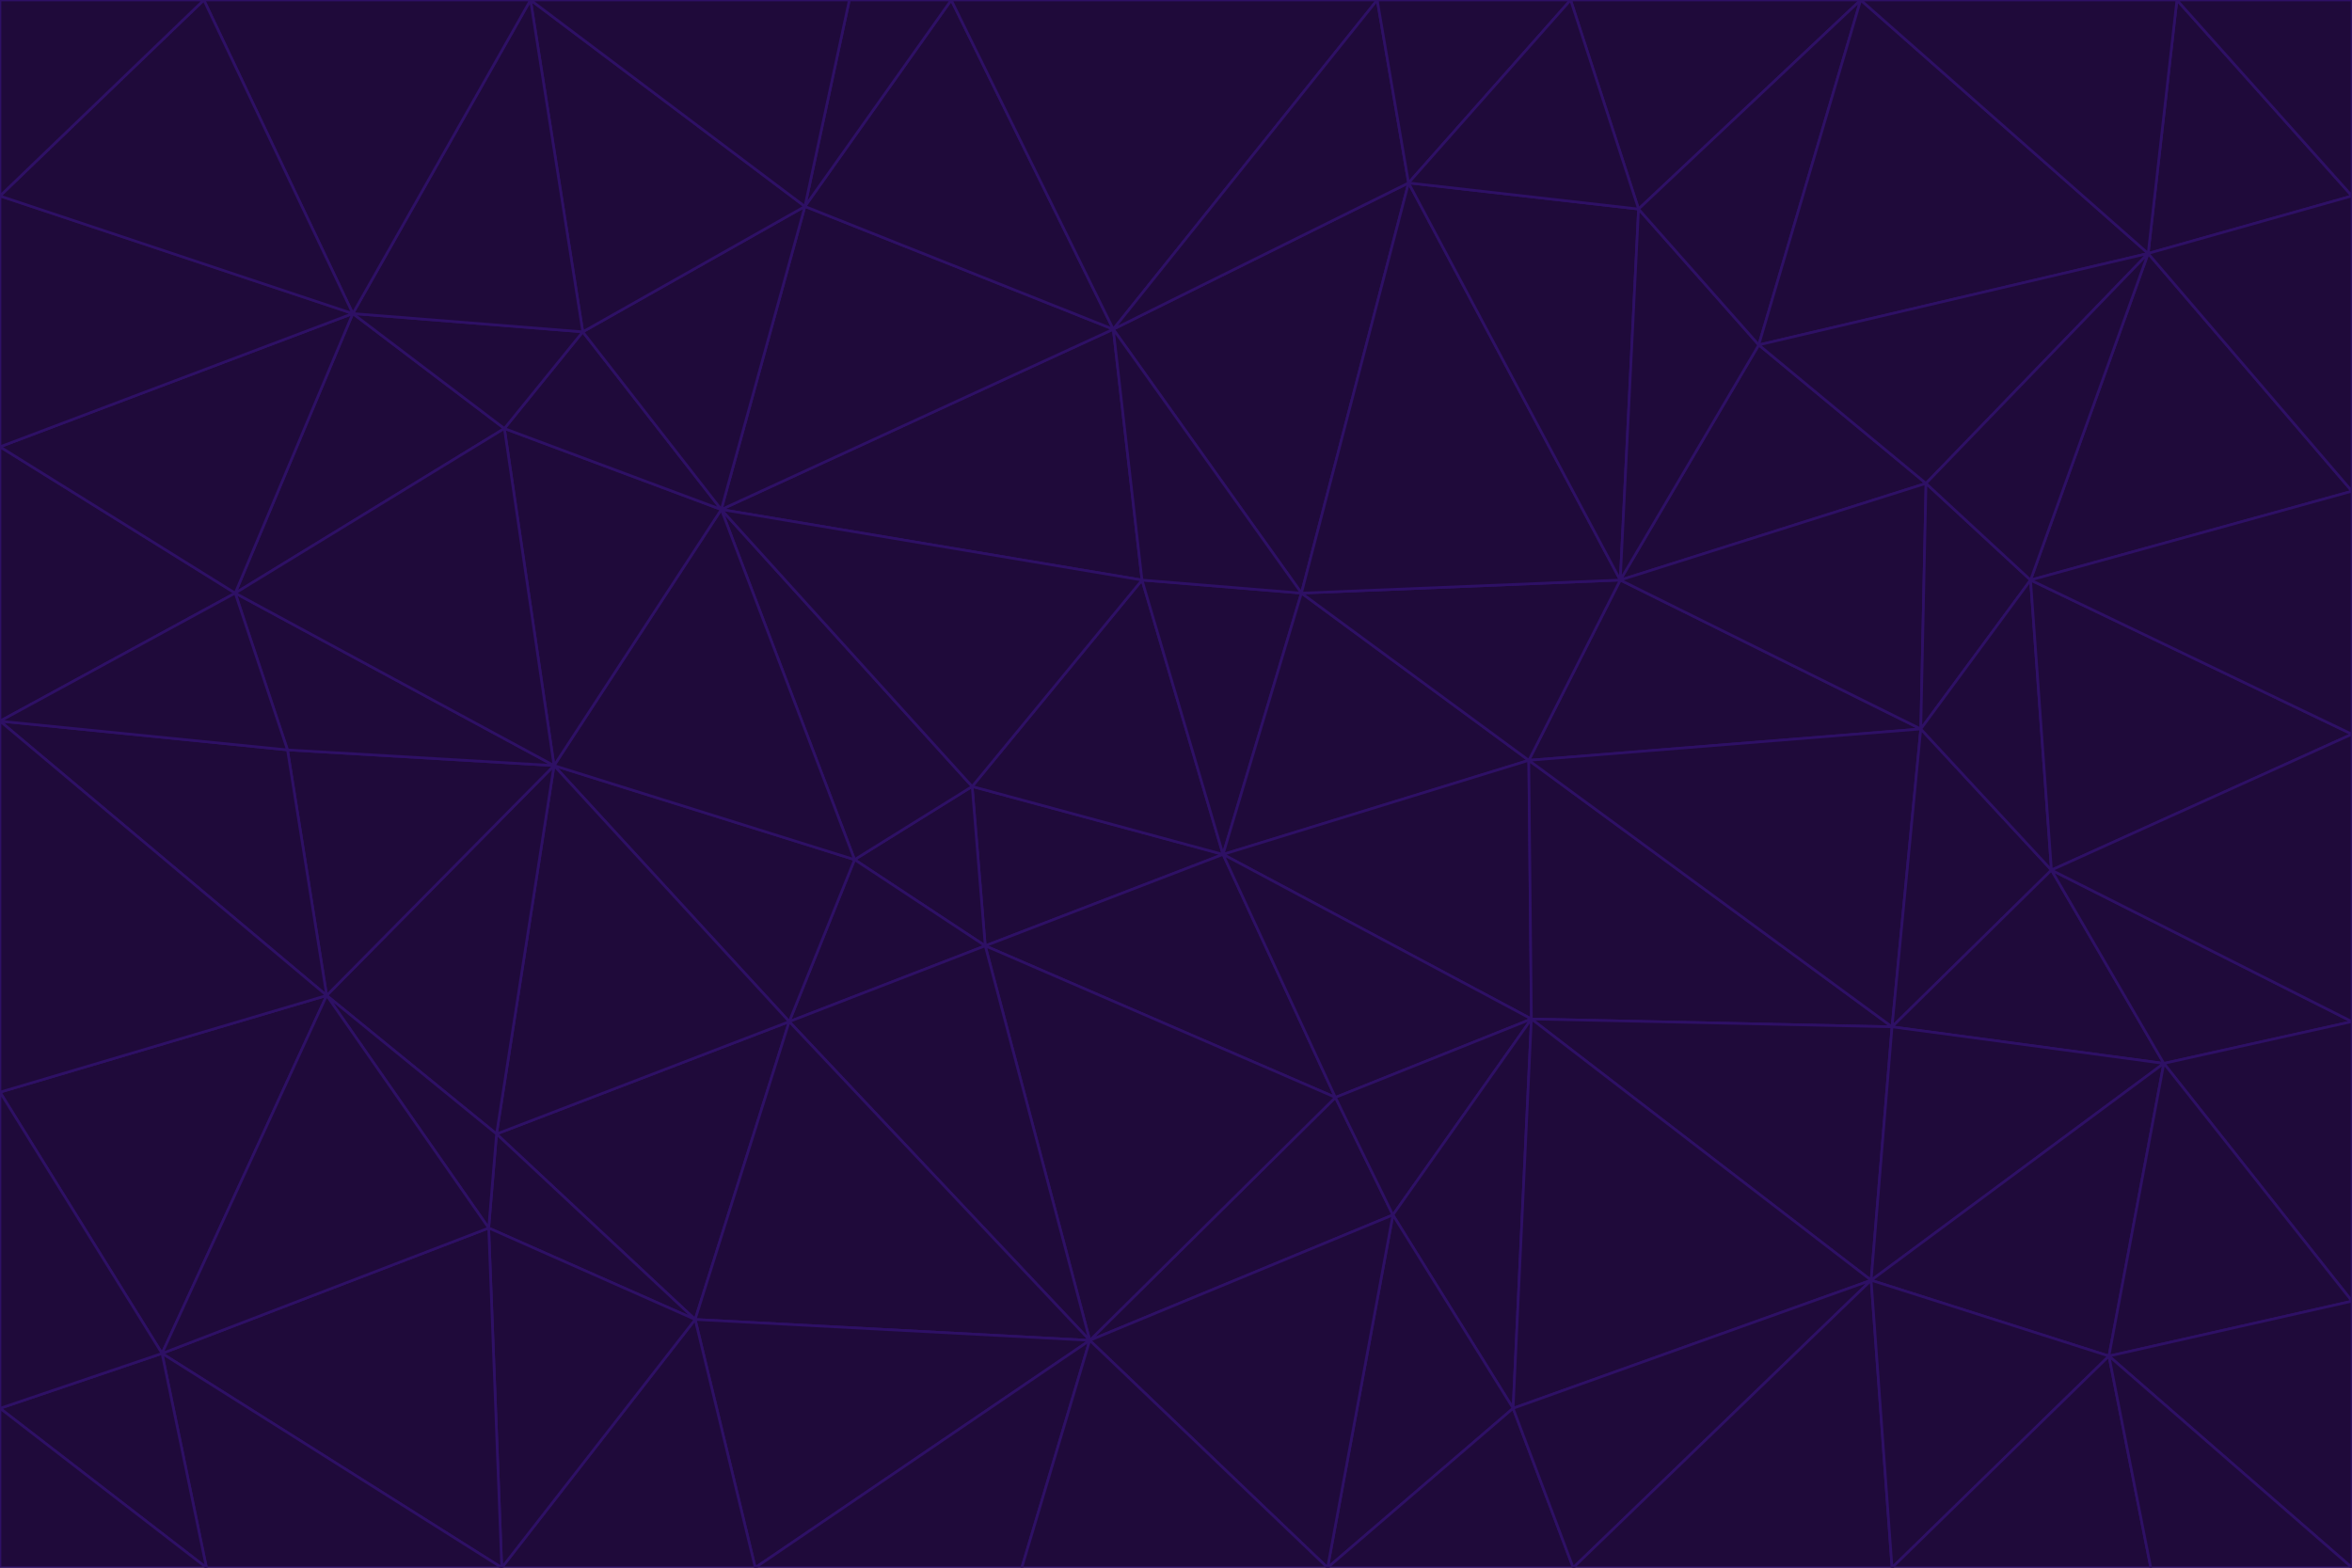 <svg id="visual" viewBox="0 0 900 600" width="900" height="600" xmlns="http://www.w3.org/2000/svg" xmlns:xlink="http://www.w3.org/1999/xlink" version="1.1"><g stroke-width="1" stroke-linejoin="bevel"><path d="M468 327L372 301L377 362Z" fill="#1f0a3a" stroke="#2e1065"></path><path d="M372 301L327 329L377 362Z" fill="#1f0a3a" stroke="#2e1065"></path><path d="M468 327L437 222L372 301Z" fill="#1f0a3a" stroke="#2e1065"></path><path d="M372 301L276 195L327 329Z" fill="#1f0a3a" stroke="#2e1065"></path><path d="M468 327L498 227L437 222Z" fill="#1f0a3a" stroke="#2e1065"></path><path d="M327 329L302 391L377 362Z" fill="#1f0a3a" stroke="#2e1065"></path><path d="M377 362L511 420L468 327Z" fill="#1f0a3a" stroke="#2e1065"></path><path d="M533 465L511 420L417 513Z" fill="#1f0a3a" stroke="#2e1065"></path><path d="M468 327L585 291L498 227Z" fill="#1f0a3a" stroke="#2e1065"></path><path d="M586 390L585 291L468 327Z" fill="#1f0a3a" stroke="#2e1065"></path><path d="M417 513L511 420L377 362Z" fill="#1f0a3a" stroke="#2e1065"></path><path d="M511 420L586 390L468 327Z" fill="#1f0a3a" stroke="#2e1065"></path><path d="M533 465L586 390L511 420Z" fill="#1f0a3a" stroke="#2e1065"></path><path d="M302 391L417 513L377 362Z" fill="#1f0a3a" stroke="#2e1065"></path><path d="M426 126L276 195L437 222Z" fill="#1f0a3a" stroke="#2e1065"></path><path d="M437 222L276 195L372 301Z" fill="#1f0a3a" stroke="#2e1065"></path><path d="M327 329L212 293L302 391Z" fill="#1f0a3a" stroke="#2e1065"></path><path d="M539 70L426 126L498 227Z" fill="#1f0a3a" stroke="#2e1065"></path><path d="M498 227L426 126L437 222Z" fill="#1f0a3a" stroke="#2e1065"></path><path d="M276 195L212 293L327 329Z" fill="#1f0a3a" stroke="#2e1065"></path><path d="M735 279L620 222L585 291Z" fill="#1f0a3a" stroke="#2e1065"></path><path d="M585 291L620 222L498 227Z" fill="#1f0a3a" stroke="#2e1065"></path><path d="M190 434L266 505L302 391Z" fill="#1f0a3a" stroke="#2e1065"></path><path d="M302 391L266 505L417 513Z" fill="#1f0a3a" stroke="#2e1065"></path><path d="M212 293L190 434L302 391Z" fill="#1f0a3a" stroke="#2e1065"></path><path d="M533 465L579 539L586 390Z" fill="#1f0a3a" stroke="#2e1065"></path><path d="M586 390L724 393L585 291Z" fill="#1f0a3a" stroke="#2e1065"></path><path d="M508 600L579 539L533 465Z" fill="#1f0a3a" stroke="#2e1065"></path><path d="M508 600L533 465L417 513Z" fill="#1f0a3a" stroke="#2e1065"></path><path d="M190 434L187 470L266 505Z" fill="#1f0a3a" stroke="#2e1065"></path><path d="M426 126L308 79L276 195Z" fill="#1f0a3a" stroke="#2e1065"></path><path d="M276 195L193 164L212 293Z" fill="#1f0a3a" stroke="#2e1065"></path><path d="M289 600L417 513L266 505Z" fill="#1f0a3a" stroke="#2e1065"></path><path d="M289 600L391 600L417 513Z" fill="#1f0a3a" stroke="#2e1065"></path><path d="M223 127L193 164L276 195Z" fill="#1f0a3a" stroke="#2e1065"></path><path d="M212 293L125 381L190 434Z" fill="#1f0a3a" stroke="#2e1065"></path><path d="M190 434L125 381L187 470Z" fill="#1f0a3a" stroke="#2e1065"></path><path d="M308 79L223 127L276 195Z" fill="#1f0a3a" stroke="#2e1065"></path><path d="M620 222L539 70L498 227Z" fill="#1f0a3a" stroke="#2e1065"></path><path d="M426 126L364 0L308 79Z" fill="#1f0a3a" stroke="#2e1065"></path><path d="M391 600L508 600L417 513Z" fill="#1f0a3a" stroke="#2e1065"></path><path d="M110 287L125 381L212 293Z" fill="#1f0a3a" stroke="#2e1065"></path><path d="M192 600L289 600L266 505Z" fill="#1f0a3a" stroke="#2e1065"></path><path d="M90 227L110 287L212 293Z" fill="#1f0a3a" stroke="#2e1065"></path><path d="M716 490L724 393L586 390Z" fill="#1f0a3a" stroke="#2e1065"></path><path d="M620 222L627 80L539 70Z" fill="#1f0a3a" stroke="#2e1065"></path><path d="M724 393L735 279L585 291Z" fill="#1f0a3a" stroke="#2e1065"></path><path d="M737 185L673 132L620 222Z" fill="#1f0a3a" stroke="#2e1065"></path><path d="M673 132L627 80L620 222Z" fill="#1f0a3a" stroke="#2e1065"></path><path d="M508 600L602 600L579 539Z" fill="#1f0a3a" stroke="#2e1065"></path><path d="M579 539L716 490L586 390Z" fill="#1f0a3a" stroke="#2e1065"></path><path d="M527 0L364 0L426 126Z" fill="#1f0a3a" stroke="#2e1065"></path><path d="M308 79L203 0L223 127Z" fill="#1f0a3a" stroke="#2e1065"></path><path d="M527 0L426 126L539 70Z" fill="#1f0a3a" stroke="#2e1065"></path><path d="M364 0L325 0L308 79Z" fill="#1f0a3a" stroke="#2e1065"></path><path d="M135 120L90 227L193 164Z" fill="#1f0a3a" stroke="#2e1065"></path><path d="M602 600L716 490L579 539Z" fill="#1f0a3a" stroke="#2e1065"></path><path d="M724 393L785 333L735 279Z" fill="#1f0a3a" stroke="#2e1065"></path><path d="M135 120L193 164L223 127Z" fill="#1f0a3a" stroke="#2e1065"></path><path d="M193 164L90 227L212 293Z" fill="#1f0a3a" stroke="#2e1065"></path><path d="M0 418L62 518L125 381Z" fill="#1f0a3a" stroke="#2e1065"></path><path d="M601 0L527 0L539 70Z" fill="#1f0a3a" stroke="#2e1065"></path><path d="M203 0L135 120L223 127Z" fill="#1f0a3a" stroke="#2e1065"></path><path d="M712 0L601 0L627 80Z" fill="#1f0a3a" stroke="#2e1065"></path><path d="M735 279L737 185L620 222Z" fill="#1f0a3a" stroke="#2e1065"></path><path d="M187 470L192 600L266 505Z" fill="#1f0a3a" stroke="#2e1065"></path><path d="M62 518L192 600L187 470Z" fill="#1f0a3a" stroke="#2e1065"></path><path d="M828 407L785 333L724 393Z" fill="#1f0a3a" stroke="#2e1065"></path><path d="M735 279L777 222L737 185Z" fill="#1f0a3a" stroke="#2e1065"></path><path d="M785 333L777 222L735 279Z" fill="#1f0a3a" stroke="#2e1065"></path><path d="M712 0L627 80L673 132Z" fill="#1f0a3a" stroke="#2e1065"></path><path d="M712 0L673 132L822 97Z" fill="#1f0a3a" stroke="#2e1065"></path><path d="M627 80L601 0L539 70Z" fill="#1f0a3a" stroke="#2e1065"></path><path d="M325 0L203 0L308 79Z" fill="#1f0a3a" stroke="#2e1065"></path><path d="M0 276L125 381L110 287Z" fill="#1f0a3a" stroke="#2e1065"></path><path d="M125 381L62 518L187 470Z" fill="#1f0a3a" stroke="#2e1065"></path><path d="M602 600L724 600L716 490Z" fill="#1f0a3a" stroke="#2e1065"></path><path d="M716 490L828 407L724 393Z" fill="#1f0a3a" stroke="#2e1065"></path><path d="M807 519L828 407L716 490Z" fill="#1f0a3a" stroke="#2e1065"></path><path d="M785 333L900 281L777 222Z" fill="#1f0a3a" stroke="#2e1065"></path><path d="M0 171L0 276L90 227Z" fill="#1f0a3a" stroke="#2e1065"></path><path d="M90 227L0 276L110 287Z" fill="#1f0a3a" stroke="#2e1065"></path><path d="M0 171L90 227L135 120Z" fill="#1f0a3a" stroke="#2e1065"></path><path d="M0 276L0 418L125 381Z" fill="#1f0a3a" stroke="#2e1065"></path><path d="M62 518L79 600L192 600Z" fill="#1f0a3a" stroke="#2e1065"></path><path d="M0 539L79 600L62 518Z" fill="#1f0a3a" stroke="#2e1065"></path><path d="M724 600L807 519L716 490Z" fill="#1f0a3a" stroke="#2e1065"></path><path d="M822 97L673 132L737 185Z" fill="#1f0a3a" stroke="#2e1065"></path><path d="M0 75L0 171L135 120Z" fill="#1f0a3a" stroke="#2e1065"></path><path d="M0 418L0 539L62 518Z" fill="#1f0a3a" stroke="#2e1065"></path><path d="M900 188L822 97L777 222Z" fill="#1f0a3a" stroke="#2e1065"></path><path d="M777 222L822 97L737 185Z" fill="#1f0a3a" stroke="#2e1065"></path><path d="M203 0L78 0L135 120Z" fill="#1f0a3a" stroke="#2e1065"></path><path d="M900 391L785 333L828 407Z" fill="#1f0a3a" stroke="#2e1065"></path><path d="M900 391L900 281L785 333Z" fill="#1f0a3a" stroke="#2e1065"></path><path d="M78 0L0 75L135 120Z" fill="#1f0a3a" stroke="#2e1065"></path><path d="M900 498L900 391L828 407Z" fill="#1f0a3a" stroke="#2e1065"></path><path d="M724 600L823 600L807 519Z" fill="#1f0a3a" stroke="#2e1065"></path><path d="M807 519L900 498L828 407Z" fill="#1f0a3a" stroke="#2e1065"></path><path d="M0 539L0 600L79 600Z" fill="#1f0a3a" stroke="#2e1065"></path><path d="M900 281L900 188L777 222Z" fill="#1f0a3a" stroke="#2e1065"></path><path d="M900 600L900 498L807 519Z" fill="#1f0a3a" stroke="#2e1065"></path><path d="M78 0L0 0L0 75Z" fill="#1f0a3a" stroke="#2e1065"></path><path d="M900 75L833 0L822 97Z" fill="#1f0a3a" stroke="#2e1065"></path><path d="M822 97L833 0L712 0Z" fill="#1f0a3a" stroke="#2e1065"></path><path d="M900 188L900 75L822 97Z" fill="#1f0a3a" stroke="#2e1065"></path><path d="M823 600L900 600L807 519Z" fill="#1f0a3a" stroke="#2e1065"></path><path d="M900 75L900 0L833 0Z" fill="#1f0a3a" stroke="#2e1065"></path></g></svg>